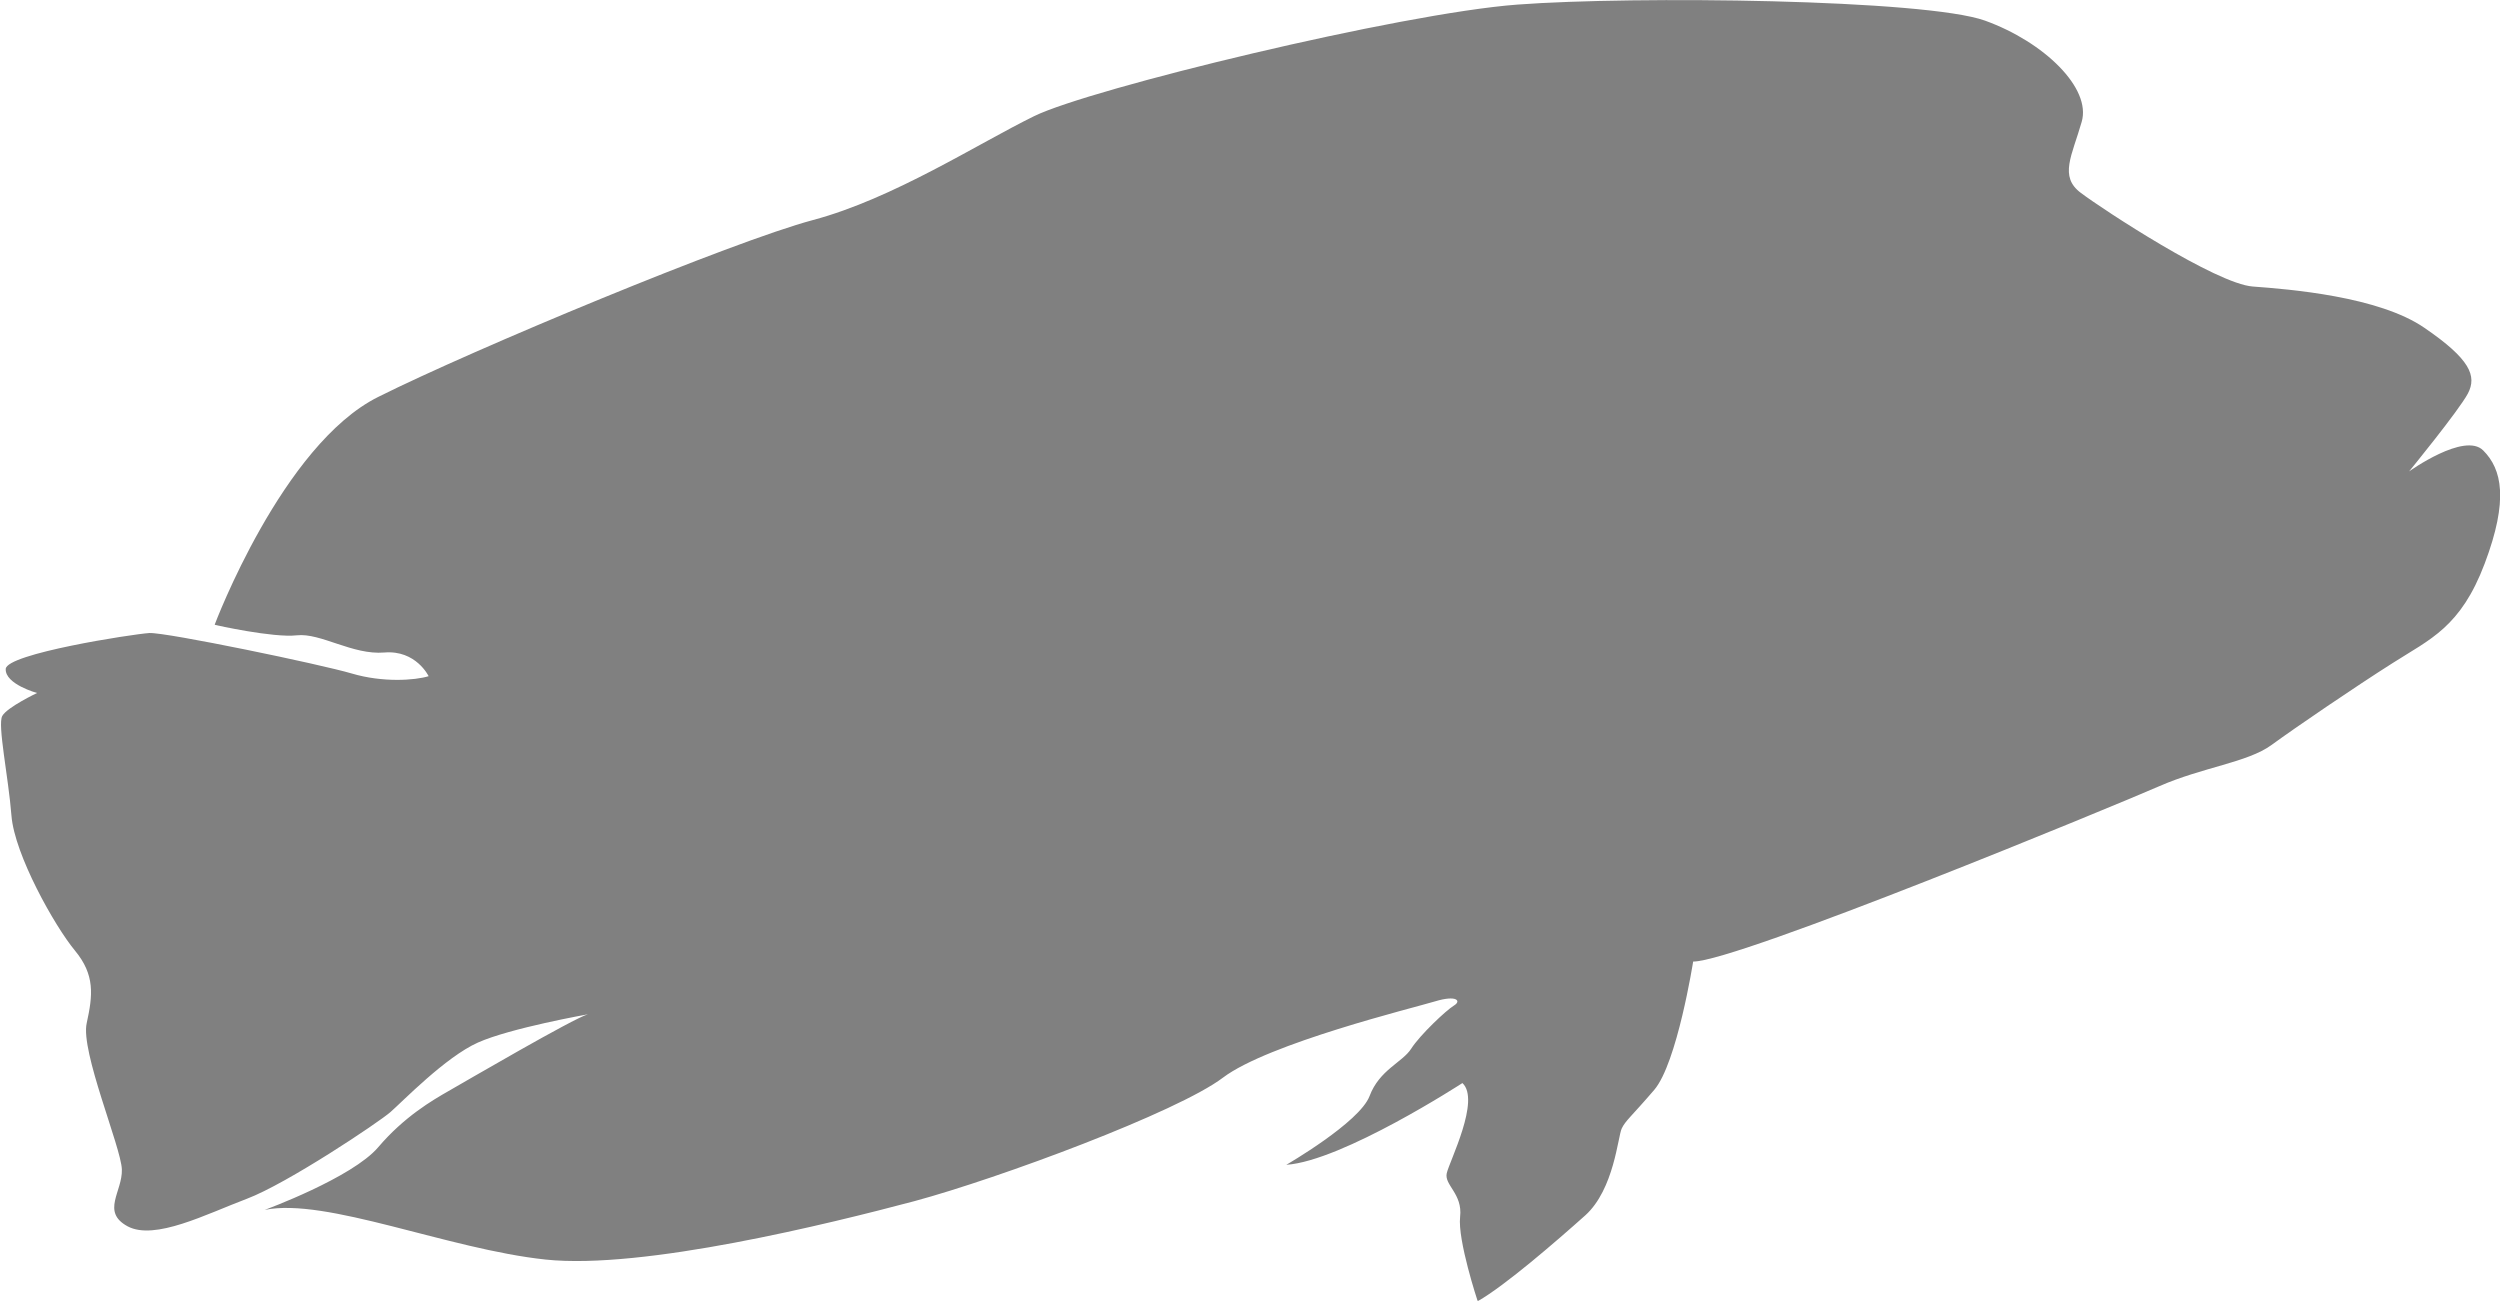 <?xml version="1.0" encoding="UTF-8"?>
<svg id="Layer_2" data-name="Layer 2" xmlns="http://www.w3.org/2000/svg" viewBox="0 0 65.44 34.05">
  <defs>
    <style>
      .cls-1 {
        fill: #808080;
        fill-rule: evenodd;
      }
    </style>
  </defs>
  <g id="Layer_1-2" data-name="Layer 1">
    <path class="cls-1" d="M5.62,16.35s1.77-4.71,4.28-5.96c2.5-1.25,9.28-4.07,11.38-4.63,2.1-.56,4.32-2,5.79-2.72,1.47-.72,9.58-2.69,12.65-2.92,3.07-.23,10.68-.14,12.24,.42,1.55,.56,2.79,1.77,2.53,2.65-.25,.88-.6,1.43-.02,1.86,.57,.43,3.54,2.38,4.5,2.45,.96,.07,3.3,.26,4.49,1.08,1.2,.82,1.38,1.26,1.14,1.72-.24,.45-1.54,2.04-1.54,2.04,0,0,1.45-1.04,1.94-.55,.49,.49,.67,1.29,.04,2.96-.63,1.67-1.43,1.98-2.4,2.6-.98,.62-2.55,1.69-3.18,2.15-.63,.46-1.8,.58-2.94,1.08-1.14,.5-11.05,4.59-12.2,4.59,0,0-.42,2.66-1.02,3.36-.6,.7-.75,.8-.85,1.01-.1,.21-.2,1.59-.95,2.27-.75,.67-2.11,1.85-2.82,2.25,0,0-.53-1.6-.46-2.21,.07-.6-.42-.83-.35-1.14s.89-1.92,.41-2.36c0,0-3.14,2.04-4.61,2.14,0,0,1.92-1.11,2.18-1.8,.26-.69,.86-.88,1.09-1.24,.23-.36,.92-1.01,1.12-1.13,.2-.12,.07-.28-.49-.11-.56,.17-4.37,1.1-5.56,2-1.19,.9-5.85,2.63-8.07,3.23-2.22,.59-7.11,1.8-9.66,1.53-2.55-.27-5.75-1.63-7.35-1.3,0,0,2.29-.84,2.97-1.64,.68-.8,1.42-1.23,1.84-1.47,.42-.24,3.28-1.91,3.65-2.01,0,0-2.03,.36-2.88,.74s-1.98,1.55-2.29,1.82c-.31,.27-2.7,1.87-3.76,2.27s-2.41,1.1-3.12,.72c-.7-.38-.13-.91-.15-1.49-.02-.58-1.09-3.1-.92-3.83,.16-.73,.22-1.26-.31-1.9-.53-.64-1.58-2.51-1.66-3.53-.08-1.02-.37-2.38-.24-2.61,.13-.23,.91-.6,.91-.6,0,0-.84-.23-.82-.63,.02-.4,3.31-.91,3.76-.94,.45-.02,4.49,.82,5.3,1.06,.81,.24,1.65,.18,2.01,.07,0,0-.33-.69-1.16-.62s-1.67-.52-2.29-.45c-.62,.07-2.13-.27-2.13-.27h0Z"/>
  </g>
</svg>